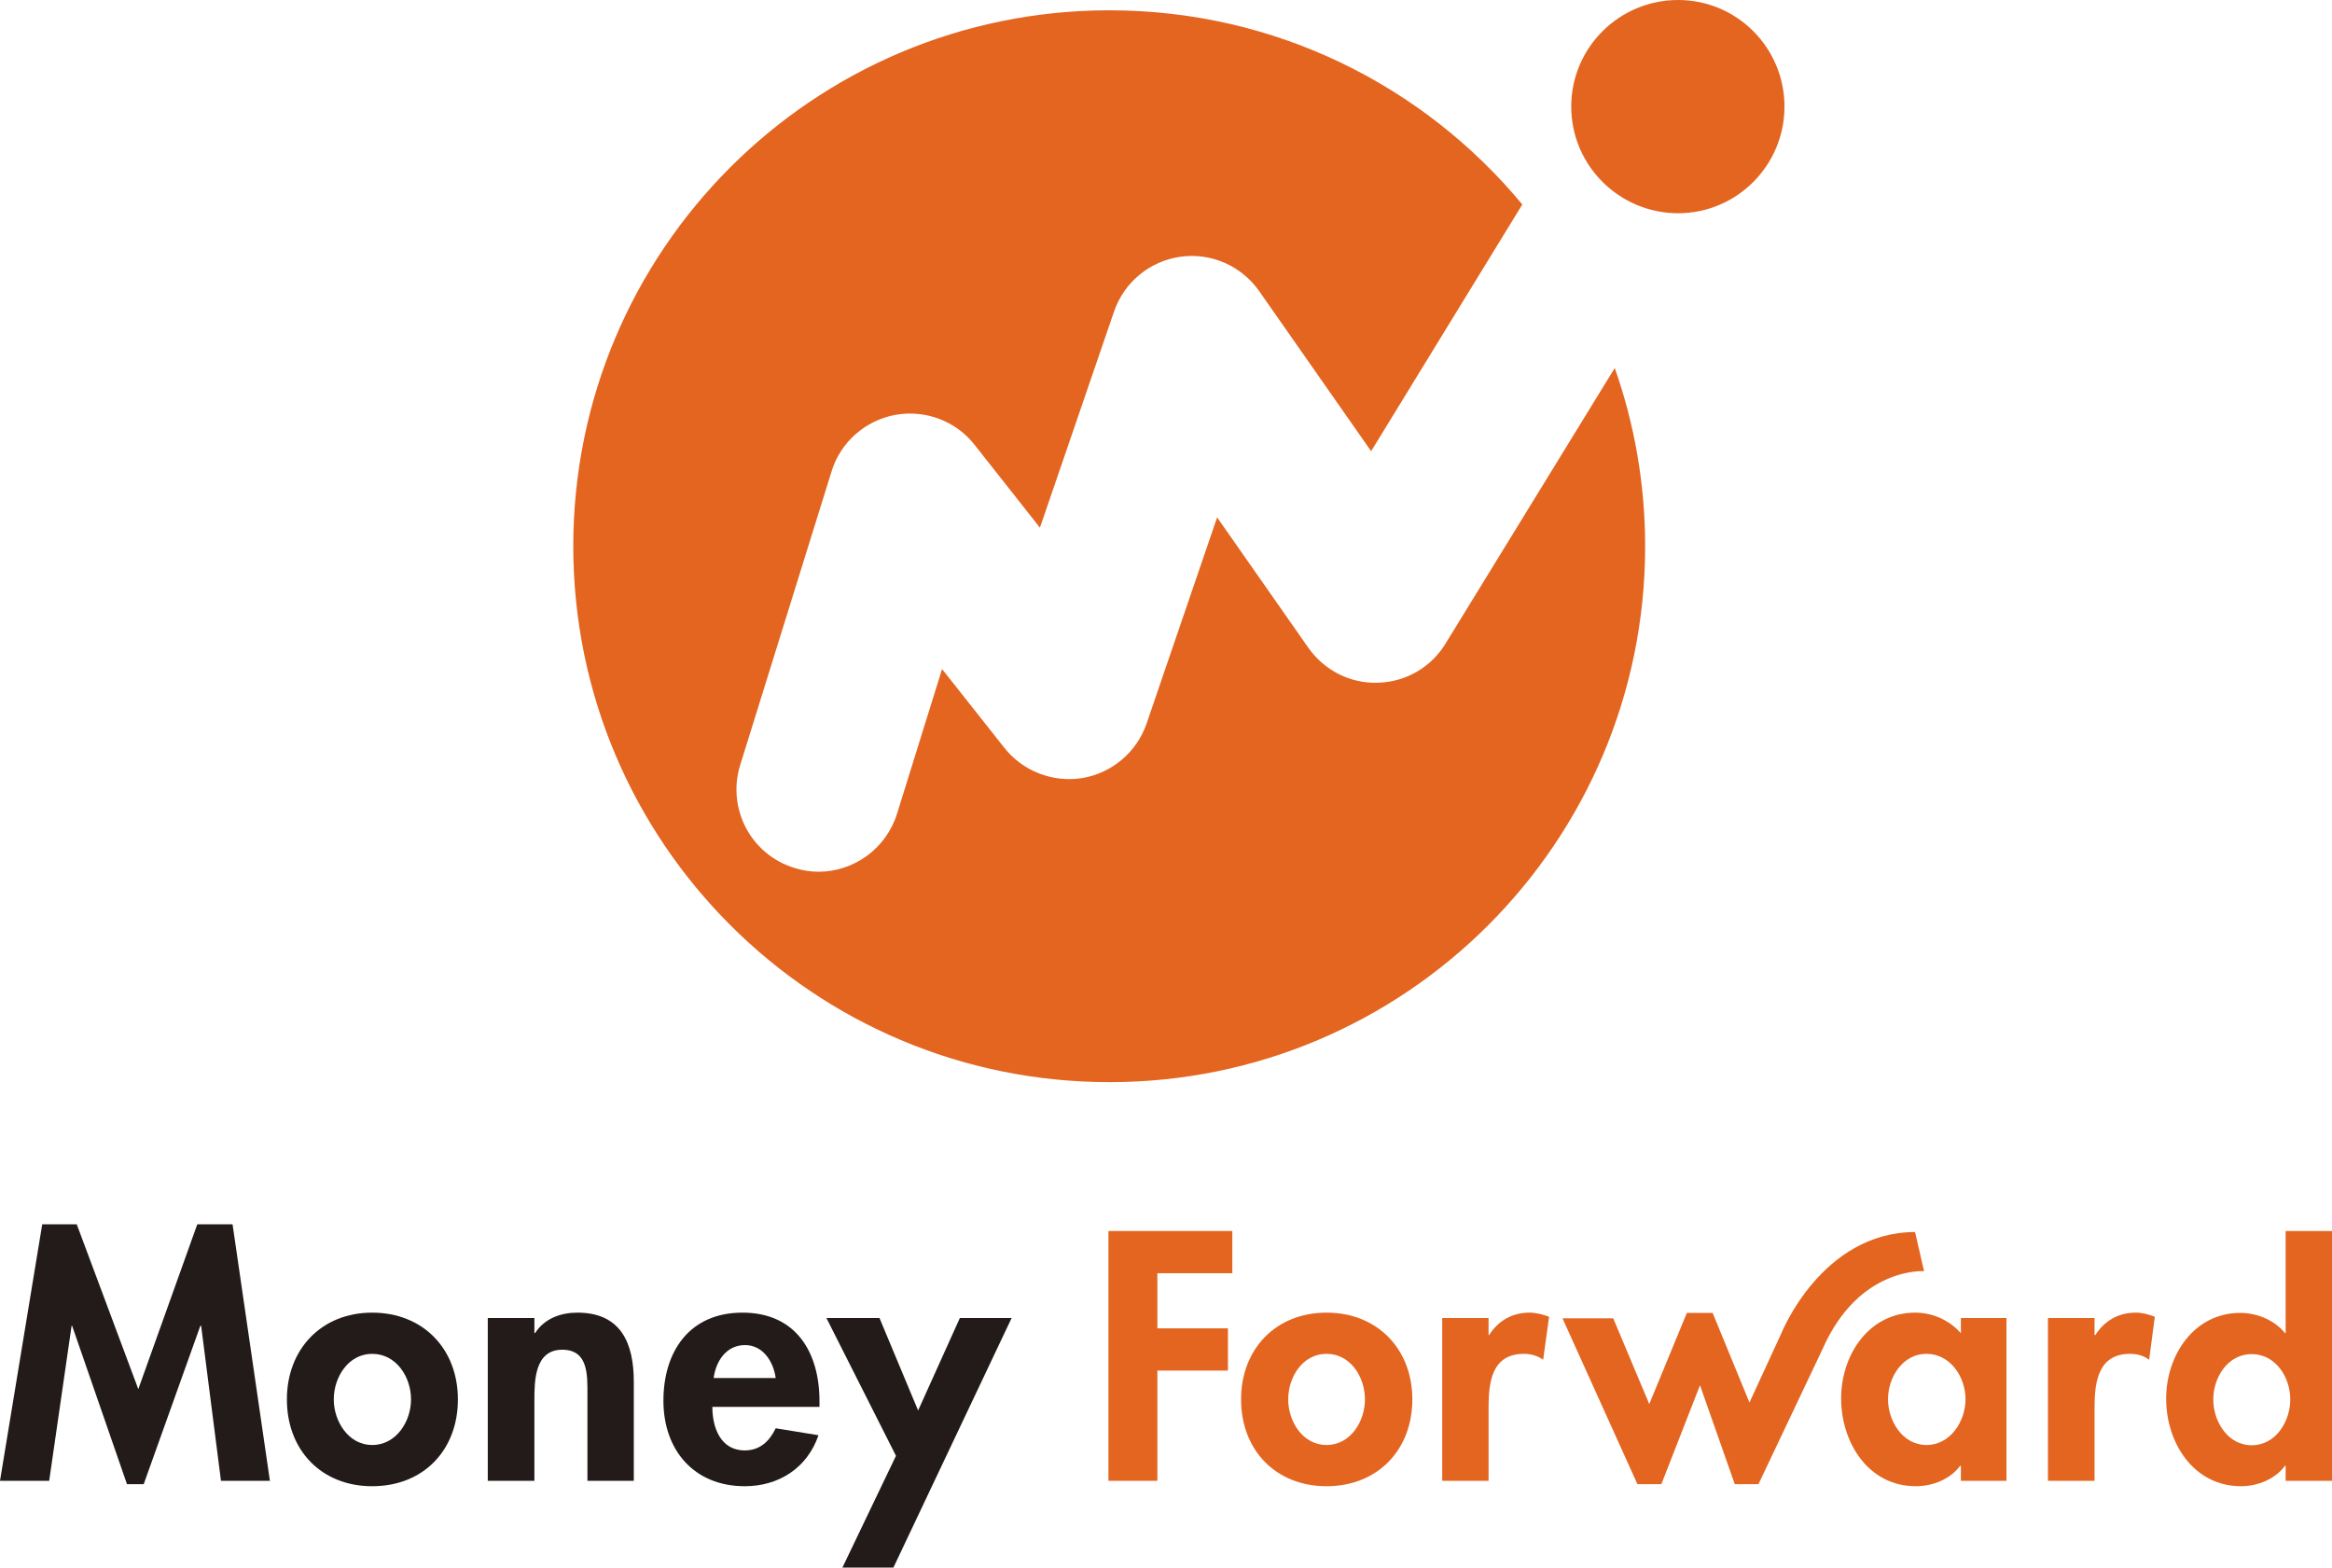 <?xml version="1.0" encoding="UTF-8"?>

<svg version="1.2" baseProfile="tiny" width="90.55mm" height="60.87mm" viewBox="10770 5424 9055 6087" preserveAspectRatio="xMidYMid" fill-rule="evenodd" stroke-width="28.222" stroke-linejoin="round" xmlns="http://www.w3.org/2000/svg" xmlns:ooo="http://xml.openoffice.org/svg/export" xmlns:xlink="http://www.w3.org/1999/xlink" xml:space="preserve">
 <defs class="ClipPathGroup">
  <clipPath id="presentation_clip_path" clipPathUnits="userSpaceOnUse">
   <rect x="10770" y="5424" width="9055" height="6087"/>
  </clipPath>
 </defs>
 <defs class="TextShapeIndex">
  <g ooo:slide="id1" ooo:id-list="id3 id4 id5 id6 id7 id8 id9 id10 id11 id12 id13 id14 id15 id16"/>
 </defs>
 <defs class="EmbeddedBulletChars">
  <g id="bullet-char-template(57356)" transform="scale(0,-0)">
   <path d="M 580,1141 L 1163,571 580,0 -4,571 580,1141 Z"/>
  </g>
  <g id="bullet-char-template(57354)" transform="scale(0,-0)">
   <path d="M 8,1128 L 1137,1128 1137,0 8,0 8,1128 Z"/>
  </g>
  <g id="bullet-char-template(10146)" transform="scale(0,-0)">
   <path d="M 174,0 L 602,739 174,1481 1456,739 174,0 Z M 1358,739 L 309,1346 659,739 1358,739 Z"/>
  </g>
  <g id="bullet-char-template(10132)" transform="scale(0,-0)">
   <path d="M 2015,739 L 1276,0 717,0 1260,543 174,543 174,936 1260,936 717,1481 1274,1481 2015,739 Z"/>
  </g>
  <g id="bullet-char-template(10007)" transform="scale(0,-0)">
   <path d="M 0,-2 C -7,14 -16,27 -25,37 L 356,567 C 262,823 215,952 215,954 215,979 228,992 255,992 264,992 276,990 289,987 310,991 331,999 354,1012 L 381,999 492,748 772,1049 836,1024 860,1049 C 881,1039 901,1025 922,1006 886,937 835,863 770,784 769,783 710,716 594,584 L 774,223 C 774,196 753,168 711,139 L 727,119 C 717,90 699,76 672,76 641,76 570,178 457,381 L 164,-76 C 142,-110 111,-127 72,-127 30,-127 9,-110 8,-76 1,-67 -2,-52 -2,-32 -2,-23 -1,-13 0,-2 Z"/>
  </g>
  <g id="bullet-char-template(10004)" transform="scale(0,-0)">
   <path d="M 285,-33 C 182,-33 111,30 74,156 52,228 41,333 41,471 41,549 55,616 82,672 116,743 169,778 240,778 293,778 328,747 346,684 L 369,508 C 377,444 397,411 428,410 L 1163,1116 C 1174,1127 1196,1133 1229,1133 1271,1133 1292,1118 1292,1087 L 1292,965 C 1292,929 1282,901 1262,881 L 442,47 C 390,-6 338,-33 285,-33 Z"/>
  </g>
  <g id="bullet-char-template(9679)" transform="scale(0,-0)">
   <path d="M 813,0 C 632,0 489,54 383,161 276,268 223,411 223,592 223,773 276,916 383,1023 489,1130 632,1184 813,1184 992,1184 1136,1130 1245,1023 1353,916 1407,772 1407,592 1407,412 1353,268 1245,161 1136,54 992,0 813,0 Z"/>
  </g>
  <g id="bullet-char-template(8226)" transform="scale(0,-0)">
   <path d="M 346,457 C 273,457 209,483 155,535 101,586 74,649 74,723 74,796 101,859 155,911 209,963 273,989 346,989 419,989 480,963 531,910 582,859 608,796 608,723 608,648 583,586 532,535 482,483 420,457 346,457 Z"/>
  </g>
  <g id="bullet-char-template(8211)" transform="scale(0,-0)">
   <path d="M -4,459 L 1135,459 1135,606 -4,606 -4,459 Z"/>
  </g>
 </defs>
 <defs class="TextEmbeddedBitmaps"/>
 <g class="SlideGroup">
  <g>
   <g id="id1" class="Slide" clip-path="url(#presentation_clip_path)">
    <g class="Page">
     <g class="com.sun.star.drawing.PolyPolygonShape">
      <g id="id3">
       <path fill="rgb(34,27,25)" stroke="none" d="M 11551,10572 L 11548,10572 11328,11187 11263,11187 11050,10572 11048,10572 10961,11174 10770,11174 10934,10178 11068,10178 11307,10818 11536,10178 11673,10178 11818,11174 11628,11174 11551,10572 Z"/>
      </g>
     </g>
     <g class="com.sun.star.drawing.ClosedBezierShape">
      <g id="id4">
       <path fill="rgb(34,27,25)" stroke="none" d="M 12066,10858 C 12066,10943 12123,11035 12215,11035 12309,11035 12366,10943 12366,10858 12366,10771 12309,10681 12215,10681 12123,10681 12066,10771 12066,10858 Z M 12548,10858 C 12548,11054 12415,11195 12215,11195 12017,11195 11884,11054 11884,10858 11884,10662 12019,10521 12215,10521 12413,10521 12548,10662 12548,10858 Z"/>
      </g>
     </g>
     <g class="com.sun.star.drawing.ClosedBezierShape">
      <g id="id5">
       <path fill="rgb(34,27,25)" stroke="none" d="M 12845,10600 L 12848,10600 C 12885,10543 12948,10521 13012,10521 13182,10521 13231,10641 13231,10789 L 13231,11174 13051,11174 13051,10840 C 13051,10764 13055,10665 12953,10665 12846,10665 12845,10786 12845,10862 L 12845,11174 12664,11174 12664,10542 12845,10542 12845,10600 Z"/>
      </g>
     </g>
     <g class="com.sun.star.drawing.ClosedBezierShape">
      <g id="id6">
       <path fill="rgb(34,27,25)" stroke="none" d="M 13782,10775 C 13773,10710 13732,10647 13663,10647 13590,10647 13550,10709 13541,10775 L 13782,10775 Z M 13536,10887 C 13536,10966 13567,11056 13662,11056 13721,11056 13758,11020 13782,10970 L 13948,10997 C 13905,11124 13794,11195 13662,11195 13465,11195 13346,11055 13346,10863 13346,10672 13447,10521 13653,10521 13860,10521 13952,10674 13952,10865 L 13952,10887 13536,10887 Z"/>
      </g>
     </g>
     <g class="com.sun.star.drawing.PolyPolygonShape">
      <g id="id7">
       <path fill="rgb(34,27,25)" stroke="none" d="M 13979,10542 L 14185,10542 14335,10901 14497,10542 14698,10542 14239,11511 14041,11511 14249,11077 13979,10542 Z"/>
      </g>
     </g>
     <g class="com.sun.star.drawing.PolyPolygonShape">
      <g id="id8">
       <path fill="rgb(227,101,32)" stroke="none" d="M 15264,10368 L 15264,10582 15538,10582 15538,10746 15264,10746 15264,11174 15074,11174 15074,10204 15555,10204 15555,10368 15264,10368 Z"/>
      </g>
     </g>
     <g class="com.sun.star.drawing.ClosedBezierShape">
      <g id="id9">
       <path fill="rgb(227,101,32)" stroke="none" d="M 15772,10858 C 15772,10943 15828,11035 15921,11035 16014,11035 16070,10943 16070,10858 16070,10771 16014,10681 15921,10681 15828,10681 15772,10771 15772,10858 Z M 16254,10858 C 16254,11054 16119,11195 15921,11195 15723,11195 15589,11054 15589,10858 15589,10662 15724,10521 15921,10521 16118,10521 16254,10662 16254,10858 Z"/>
      </g>
     </g>
     <g class="com.sun.star.drawing.ClosedBezierShape">
      <g id="id10">
       <path fill="rgb(227,101,32)" stroke="none" d="M 16550,10608 L 16552,10608 C 16588,10552 16642,10521 16709,10521 16735,10521 16761,10528 16785,10537 L 16762,10704 C 16740,10688 16714,10681 16687,10681 16562,10681 16550,10792 16550,10890 L 16550,11174 16370,11174 16370,10542 16550,10542 16550,10608 Z"/>
      </g>
     </g>
     <g class="com.sun.star.drawing.ClosedBezierShape">
      <g id="id11">
       <path fill="rgb(227,101,32)" stroke="none" d="M 17847,10662 L 17598,11187 17506,11187 17371,10803 17221,11187 17128,11187 16837,10543 17034,10543 17174,10876 17320,10522 17420,10522 17563,10870 17687,10601 C 17687,10601 17843,10209 18206,10208 L 18241,10360 C 18241,10360 17988,10342 17847,10662 Z"/>
      </g>
     </g>
     <g class="com.sun.star.drawing.ClosedBezierShape">
      <g id="id12">
       <path fill="rgb(227,101,32)" stroke="none" d="M 18402,10857 C 18402,10772 18344,10681 18250,10681 18158,10681 18101,10772 18101,10857 18101,10942 18158,11035 18250,11035 18344,11035 18402,10942 18402,10857 Z M 18561,11174 L 18384,11174 18384,11116 18381,11116 C 18343,11167 18276,11195 18209,11195 18024,11195 17919,11025 17919,10854 17919,10687 18025,10521 18207,10521 18273,10521 18340,10550 18384,10601 L 18384,10542 18561,10542 18561,11174 Z"/>
      </g>
     </g>
     <g class="com.sun.star.drawing.ClosedBezierShape">
      <g id="id13">
       <path fill="rgb(227,101,32)" stroke="none" d="M 18903,10608 L 18906,10608 C 18942,10552 18996,10521 19063,10521 19088,10521 19114,10528 19137,10537 L 19115,10704 C 19094,10688 19068,10681 19041,10681 18916,10681 18903,10792 18903,10890 L 18903,11174 18722,11174 18722,10542 18903,10542 18903,10608 Z"/>
      </g>
     </g>
     <g class="com.sun.star.drawing.ClosedBezierShape">
      <g id="id14">
       <path fill="rgb(227,101,32)" stroke="none" d="M 19663,10858 C 19663,10773 19607,10682 19513,10682 19420,10682 19364,10773 19364,10858 19364,10943 19420,11036 19513,11036 19607,11036 19663,10943 19663,10858 Z M 19645,11115 L 19643,11115 C 19605,11167 19537,11195 19472,11195 19287,11195 19181,11026 19181,10855 19181,10688 19288,10522 19469,10522 19535,10522 19603,10551 19643,10601 L 19645,10601 19645,10204 19825,10204 19825,11174 19645,11174 19645,11115 Z"/>
      </g>
     </g>
     <g class="com.sun.star.drawing.ClosedBezierShape">
      <g id="id15">
       <path fill="rgb(227,101,32)" stroke="none" d="M 16383,7923 C 16327,8015 16229,8072 16121,8075 16013,8079 15912,8027 15850,7939 L 15496,7433 15222,8234 C 15184,8344 15089,8425 14974,8445 14859,8464 14742,8419 14670,8328 L 14428,8022 14253,8584 C 14210,8721 14084,8809 13948,8809 13917,8809 13885,8804 13854,8794 13685,8742 13592,8563 13644,8395 L 13999,7254 C 14034,7141 14129,7057 14246,7035 14362,7014 14481,7058 14554,7151 L 14808,7473 15096,6633 C 15135,6520 15234,6438 15353,6421 15472,6404 15590,6456 15659,6554 L 16094,7176 16681,6218 C 16299,5757 15723,5464 15078,5464 13928,5464 12996,6396 12996,7545 12996,8694 13928,9626 15078,9626 16227,9626 17158,8694 17158,7545 17158,7302 17116,7069 17040,6853 L 16383,7923 Z"/>
      </g>
     </g>
     <g class="com.sun.star.drawing.ClosedBezierShape">
      <g id="id16">
       <path fill="rgb(227,101,32)" stroke="none" d="M 17699,5838 C 17699,6066 17514,6252 17286,6252 17057,6252 16871,6066 16871,5838 16871,5609 17057,5424 17286,5424 17514,5424 17699,5609 17699,5838 Z"/>
      </g>
     </g>
    </g>
   </g>
  </g>
 </g>
</svg>